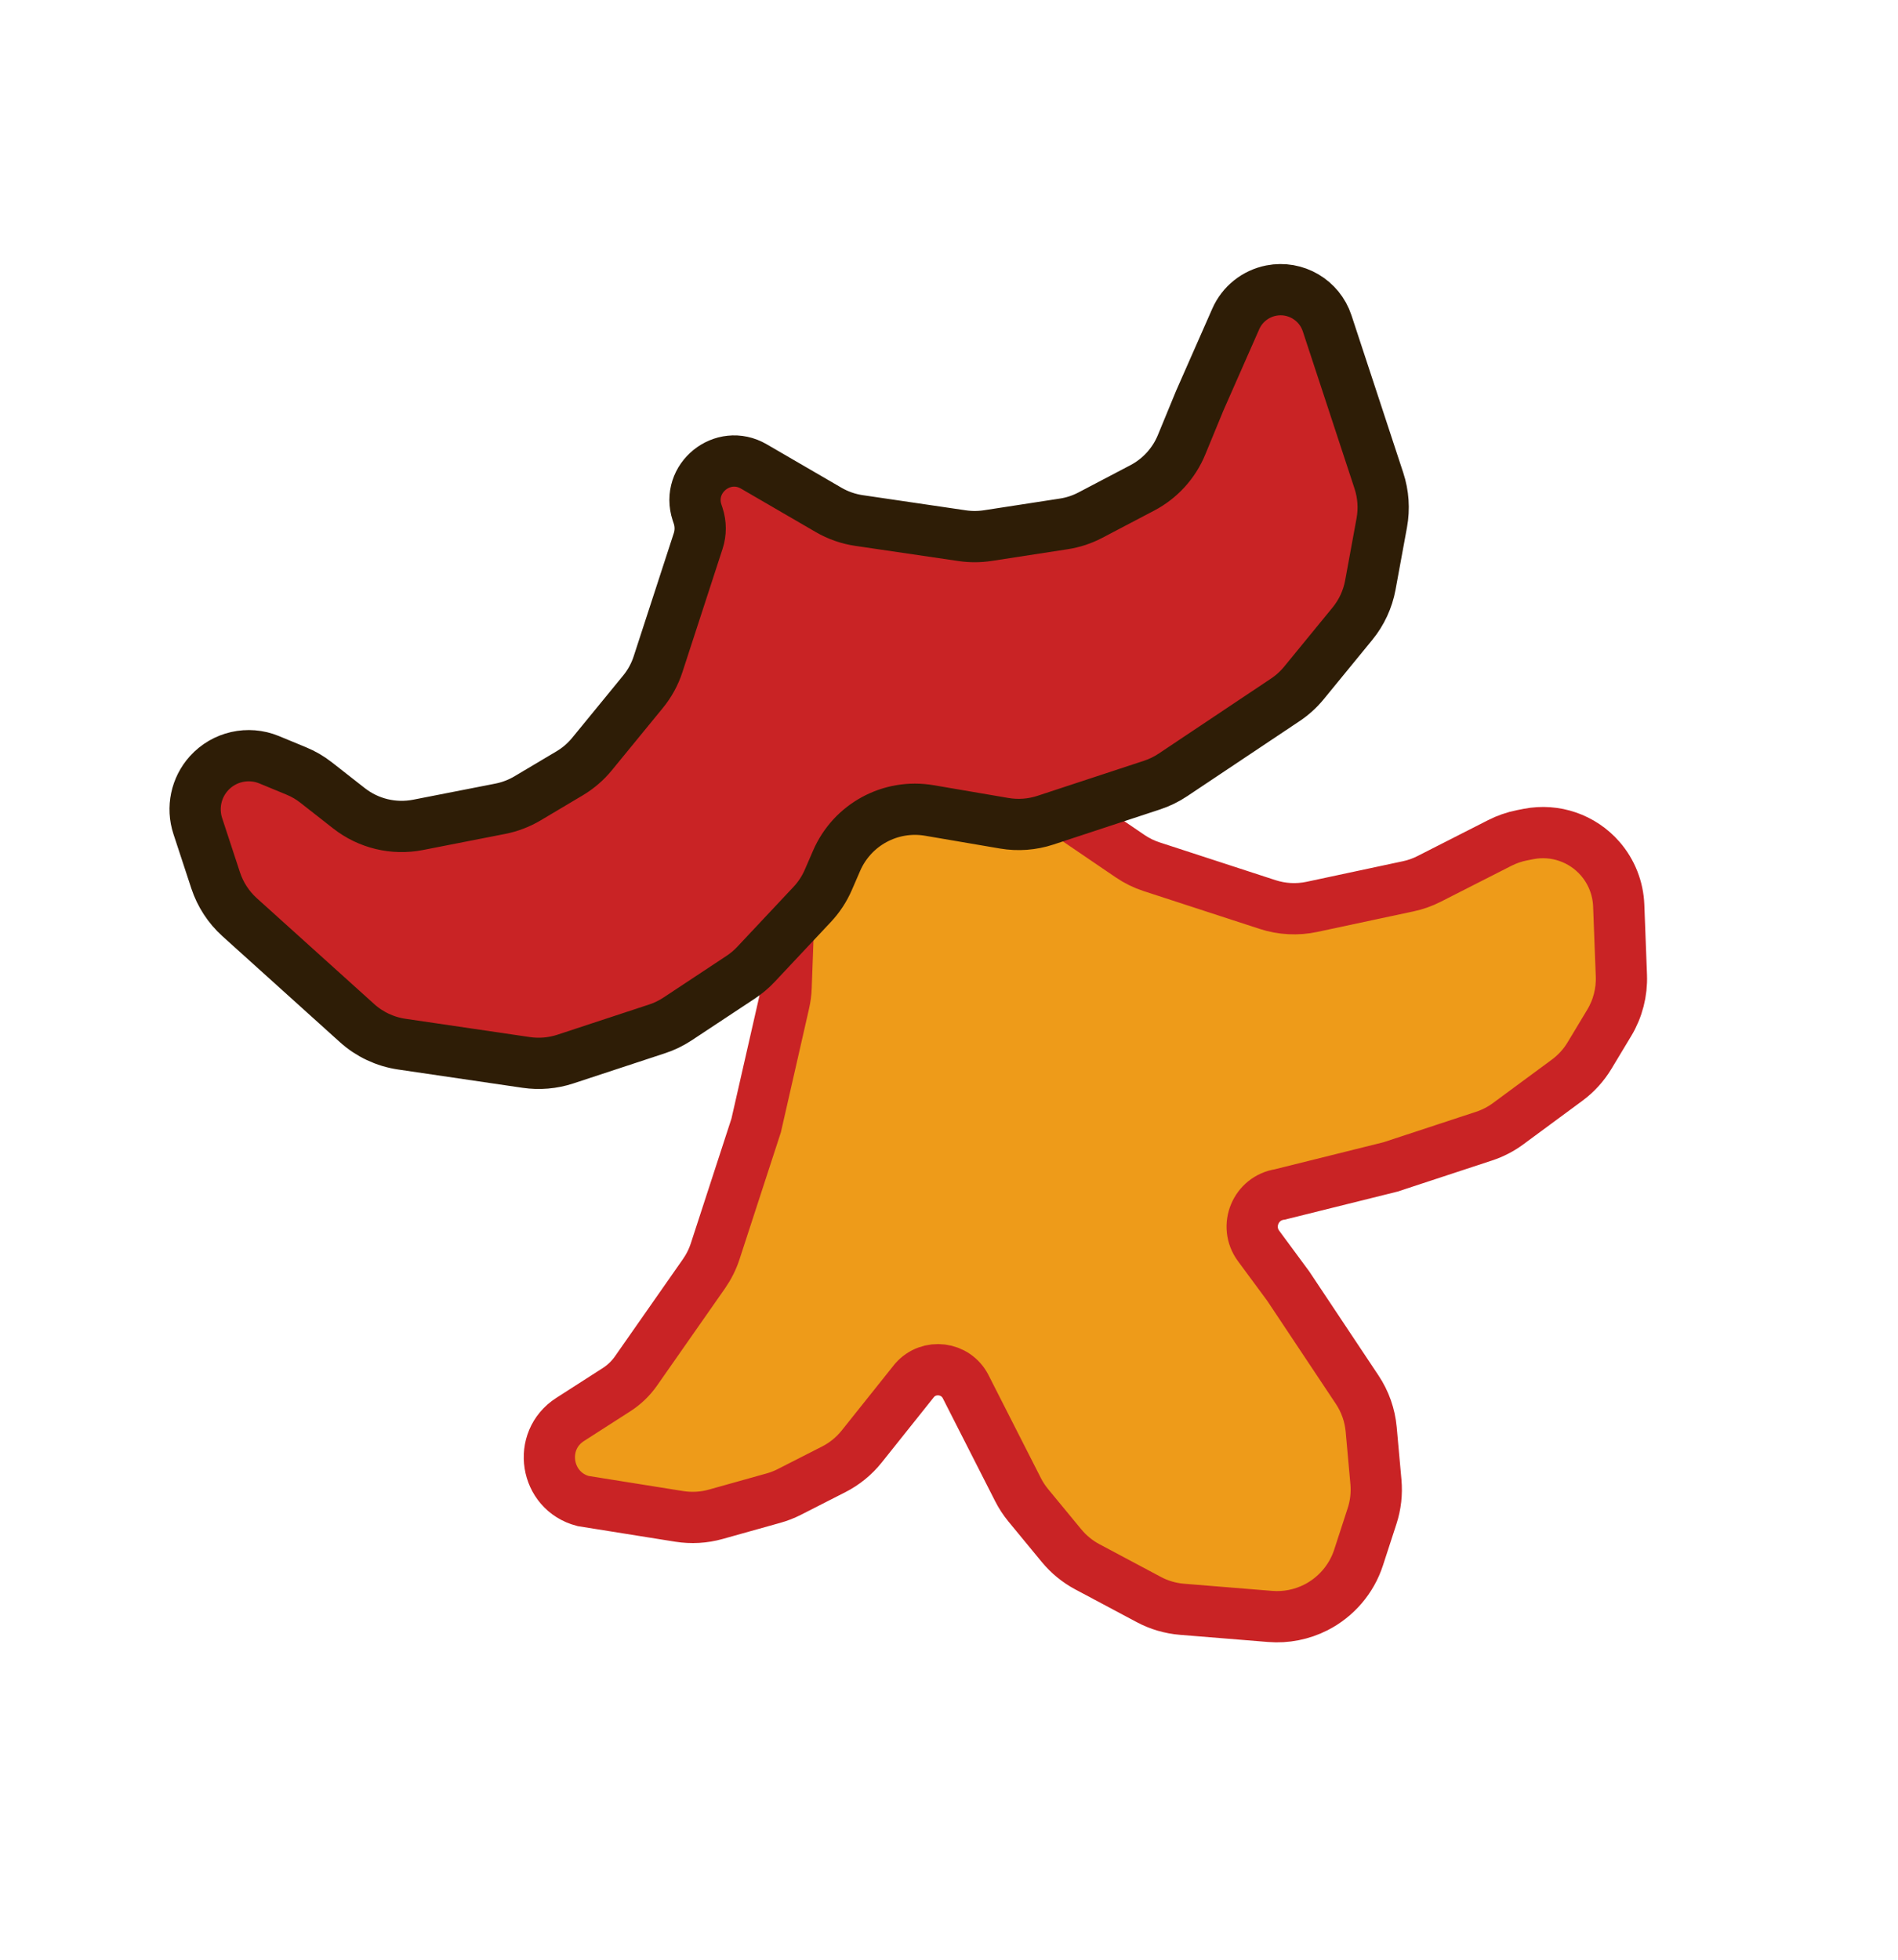 <svg width="62" height="64" viewBox="0 0 62 64" fill="none" xmlns="http://www.w3.org/2000/svg">
<path d="M36.916 27.96L32.543 24.985C32.172 24.733 31.746 24.574 31.301 24.521L31.039 24.49C30.358 24.41 29.67 24.583 29.109 24.978L27.513 26.099C27.019 26.446 26.651 26.944 26.464 27.517L25.896 29.263C25.816 29.509 25.77 29.766 25.761 30.025L25.679 32.243C25.673 32.417 25.65 32.591 25.611 32.761L24.701 36.754L23.363 40.861C23.278 41.123 23.154 41.37 22.997 41.596L20.773 44.776C20.603 45.018 20.388 45.224 20.14 45.383L18.624 46.356C17.544 47.048 17.804 48.695 19.046 49.02L22.189 49.522C22.587 49.585 22.994 49.562 23.381 49.453L25.267 48.925C25.444 48.876 25.615 48.809 25.779 48.726L27.232 47.986C27.587 47.806 27.899 47.551 28.148 47.24L29.874 45.078C30.348 44.537 31.219 44.646 31.545 45.287L32.002 46.186L33.255 48.649C33.347 48.83 33.459 49.001 33.588 49.158L34.677 50.479C34.91 50.761 35.195 50.995 35.518 51.167L37.525 52.236C37.861 52.416 38.231 52.524 38.611 52.555L41.492 52.789C42.007 52.831 42.526 52.728 42.986 52.494C43.645 52.158 44.149 51.572 44.378 50.869L44.82 49.511C44.937 49.152 44.98 48.773 44.946 48.396L44.791 46.68C44.749 46.217 44.592 45.771 44.334 45.384L42.08 41.999L41.112 40.688C40.637 40.044 41.018 39.126 41.81 39.007L45.422 38.109L48.483 37.102C48.764 37.009 49.029 36.872 49.267 36.696L51.191 35.277C51.487 35.059 51.736 34.785 51.925 34.47L52.567 33.404C52.847 32.939 52.985 32.402 52.964 31.86L52.877 29.571C52.855 29.007 52.642 28.468 52.272 28.042C51.692 27.375 50.8 27.067 49.932 27.236L49.724 27.277C49.47 27.326 49.224 27.411 48.992 27.529L46.683 28.703C46.466 28.814 46.236 28.895 45.999 28.945L42.854 29.616C42.373 29.718 41.875 29.692 41.408 29.54L37.621 28.306C37.371 28.225 37.133 28.108 36.916 27.96Z" fill="#EE9B19" stroke="#C92325" stroke-width="1.674"/>
<path d="M22.806 16.845L22.77 16.737C22.403 15.621 23.61 14.643 24.625 15.233L27.066 16.651C27.372 16.829 27.71 16.948 28.062 16.999L31.436 17.495C31.711 17.535 31.99 17.534 32.265 17.492L34.745 17.11C35.05 17.064 35.344 16.967 35.617 16.824L37.313 15.934C37.893 15.63 38.348 15.132 38.597 14.526L39.191 13.085L40.367 10.416C40.578 9.936 41.011 9.591 41.525 9.49C42.317 9.335 43.101 9.794 43.353 10.561L43.958 12.399L45.043 15.698C45.189 16.142 45.221 16.614 45.137 17.074L44.764 19.105C44.679 19.569 44.477 20.004 44.178 20.369L42.593 22.305C42.418 22.518 42.213 22.704 41.983 22.857L38.311 25.309C38.101 25.449 37.873 25.56 37.633 25.639L34.148 26.786C33.715 26.928 33.255 26.962 32.806 26.886L30.358 26.468C29.091 26.251 27.84 26.929 27.329 28.109L27.057 28.736C26.929 29.031 26.751 29.302 26.531 29.536L24.695 31.492C24.547 31.651 24.38 31.791 24.199 31.911L22.13 33.279C21.923 33.415 21.699 33.524 21.463 33.601L18.468 34.587C18.057 34.722 17.62 34.76 17.191 34.697L13.123 34.099C12.579 34.019 12.069 33.779 11.661 33.41L7.827 29.953C7.467 29.628 7.197 29.214 7.045 28.753L6.461 26.977C6.265 26.38 6.403 25.724 6.824 25.257C7.319 24.708 8.107 24.529 8.791 24.811L9.672 25.175C9.909 25.272 10.13 25.401 10.331 25.559L11.398 26.395C12.036 26.896 12.86 27.094 13.656 26.938L16.343 26.412C16.657 26.35 16.958 26.235 17.233 26.072L18.607 25.255C18.886 25.089 19.134 24.876 19.339 24.625L21.001 22.595C21.221 22.328 21.389 22.021 21.496 21.692L22.807 17.667C22.894 17.4 22.894 17.112 22.806 16.845Z" fill="#C92325" stroke="#2E1D06" stroke-width="1.674"/>
</svg>
